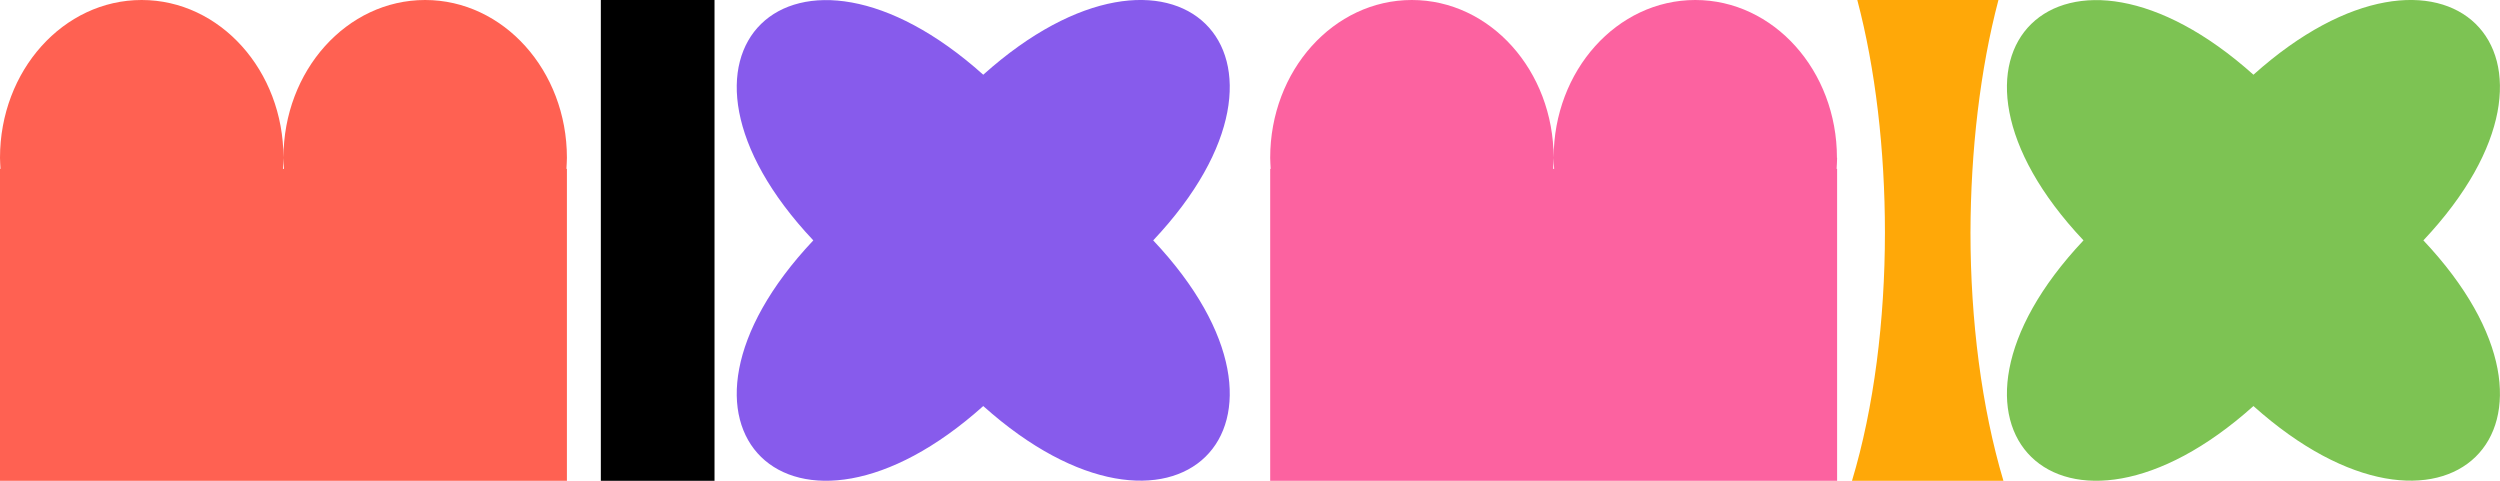 <svg width="260" height="50" viewBox="0 0 260 50" fill="none" xmlns="http://www.w3.org/2000/svg">
<g clip-path="url(#clip0_209_703)">
<path d="M58.959 16.412C58.959 7.337 52.351 0 44.211 0C36.071 0 29.48 7.337 29.48 16.412C29.48 16.794 29.514 17.177 29.531 17.559H29.428C29.445 17.177 29.48 16.794 29.48 16.412C29.48 7.337 22.871 0 14.731 0C6.591 0 0 7.337 0 16.412C0 16.794 0.034 17.177 0.052 17.559H0V50H58.959V17.559H58.908C58.925 17.177 58.959 16.794 58.959 16.412Z" fill="#FF6152"/>
<path d="M102.258 7.771C82.433 -9.979 66.377 5.685 84.584 25C66.377 44.332 82.433 59.996 102.258 42.229C122.084 59.979 138.14 44.315 119.933 25C138.14 5.668 122.084 -9.997 102.258 7.771Z" fill="#875BEC"/>
<path d="M191.042 16.412C191.042 7.337 184.451 0 176.311 0C168.171 0 161.579 7.337 161.579 16.412C161.579 16.794 161.614 17.177 161.631 17.559H161.528C161.545 17.177 161.579 16.794 161.579 16.412C161.562 7.337 154.971 0 146.831 0C138.691 0 132.1 7.337 132.1 16.412C132.1 16.794 132.134 17.177 132.151 17.559H132.1V50H191.059V17.559H191.007C191.025 17.177 191.059 16.794 191.059 16.412H191.042Z" fill="#FC62A0"/>
<path d="M207.838 0H193.159C195.052 7.163 196.033 15.629 196.033 24.183C196.033 33.275 194.897 42.42 192.608 50H208.355C206.083 42.385 204.93 33.258 204.93 24.218C204.947 15.664 205.945 7.163 207.838 0Z" fill="#FFA808"/>
<path d="M234.358 7.771C214.533 -9.979 198.476 5.685 216.684 25C198.476 44.332 214.533 59.996 234.358 42.229C254.183 59.979 270.239 44.315 252.032 25C270.239 5.668 254.183 -9.997 234.358 7.771Z" fill="#7DC353"/>
<path d="M74.31 0H62.487V50H74.31V0Z" fill="black"/>
</g>
<defs>
<clipPath id="clip0_209_703">
<rect width="260" height="50" fill="white"/>
</clipPath>
</defs>
</svg>
